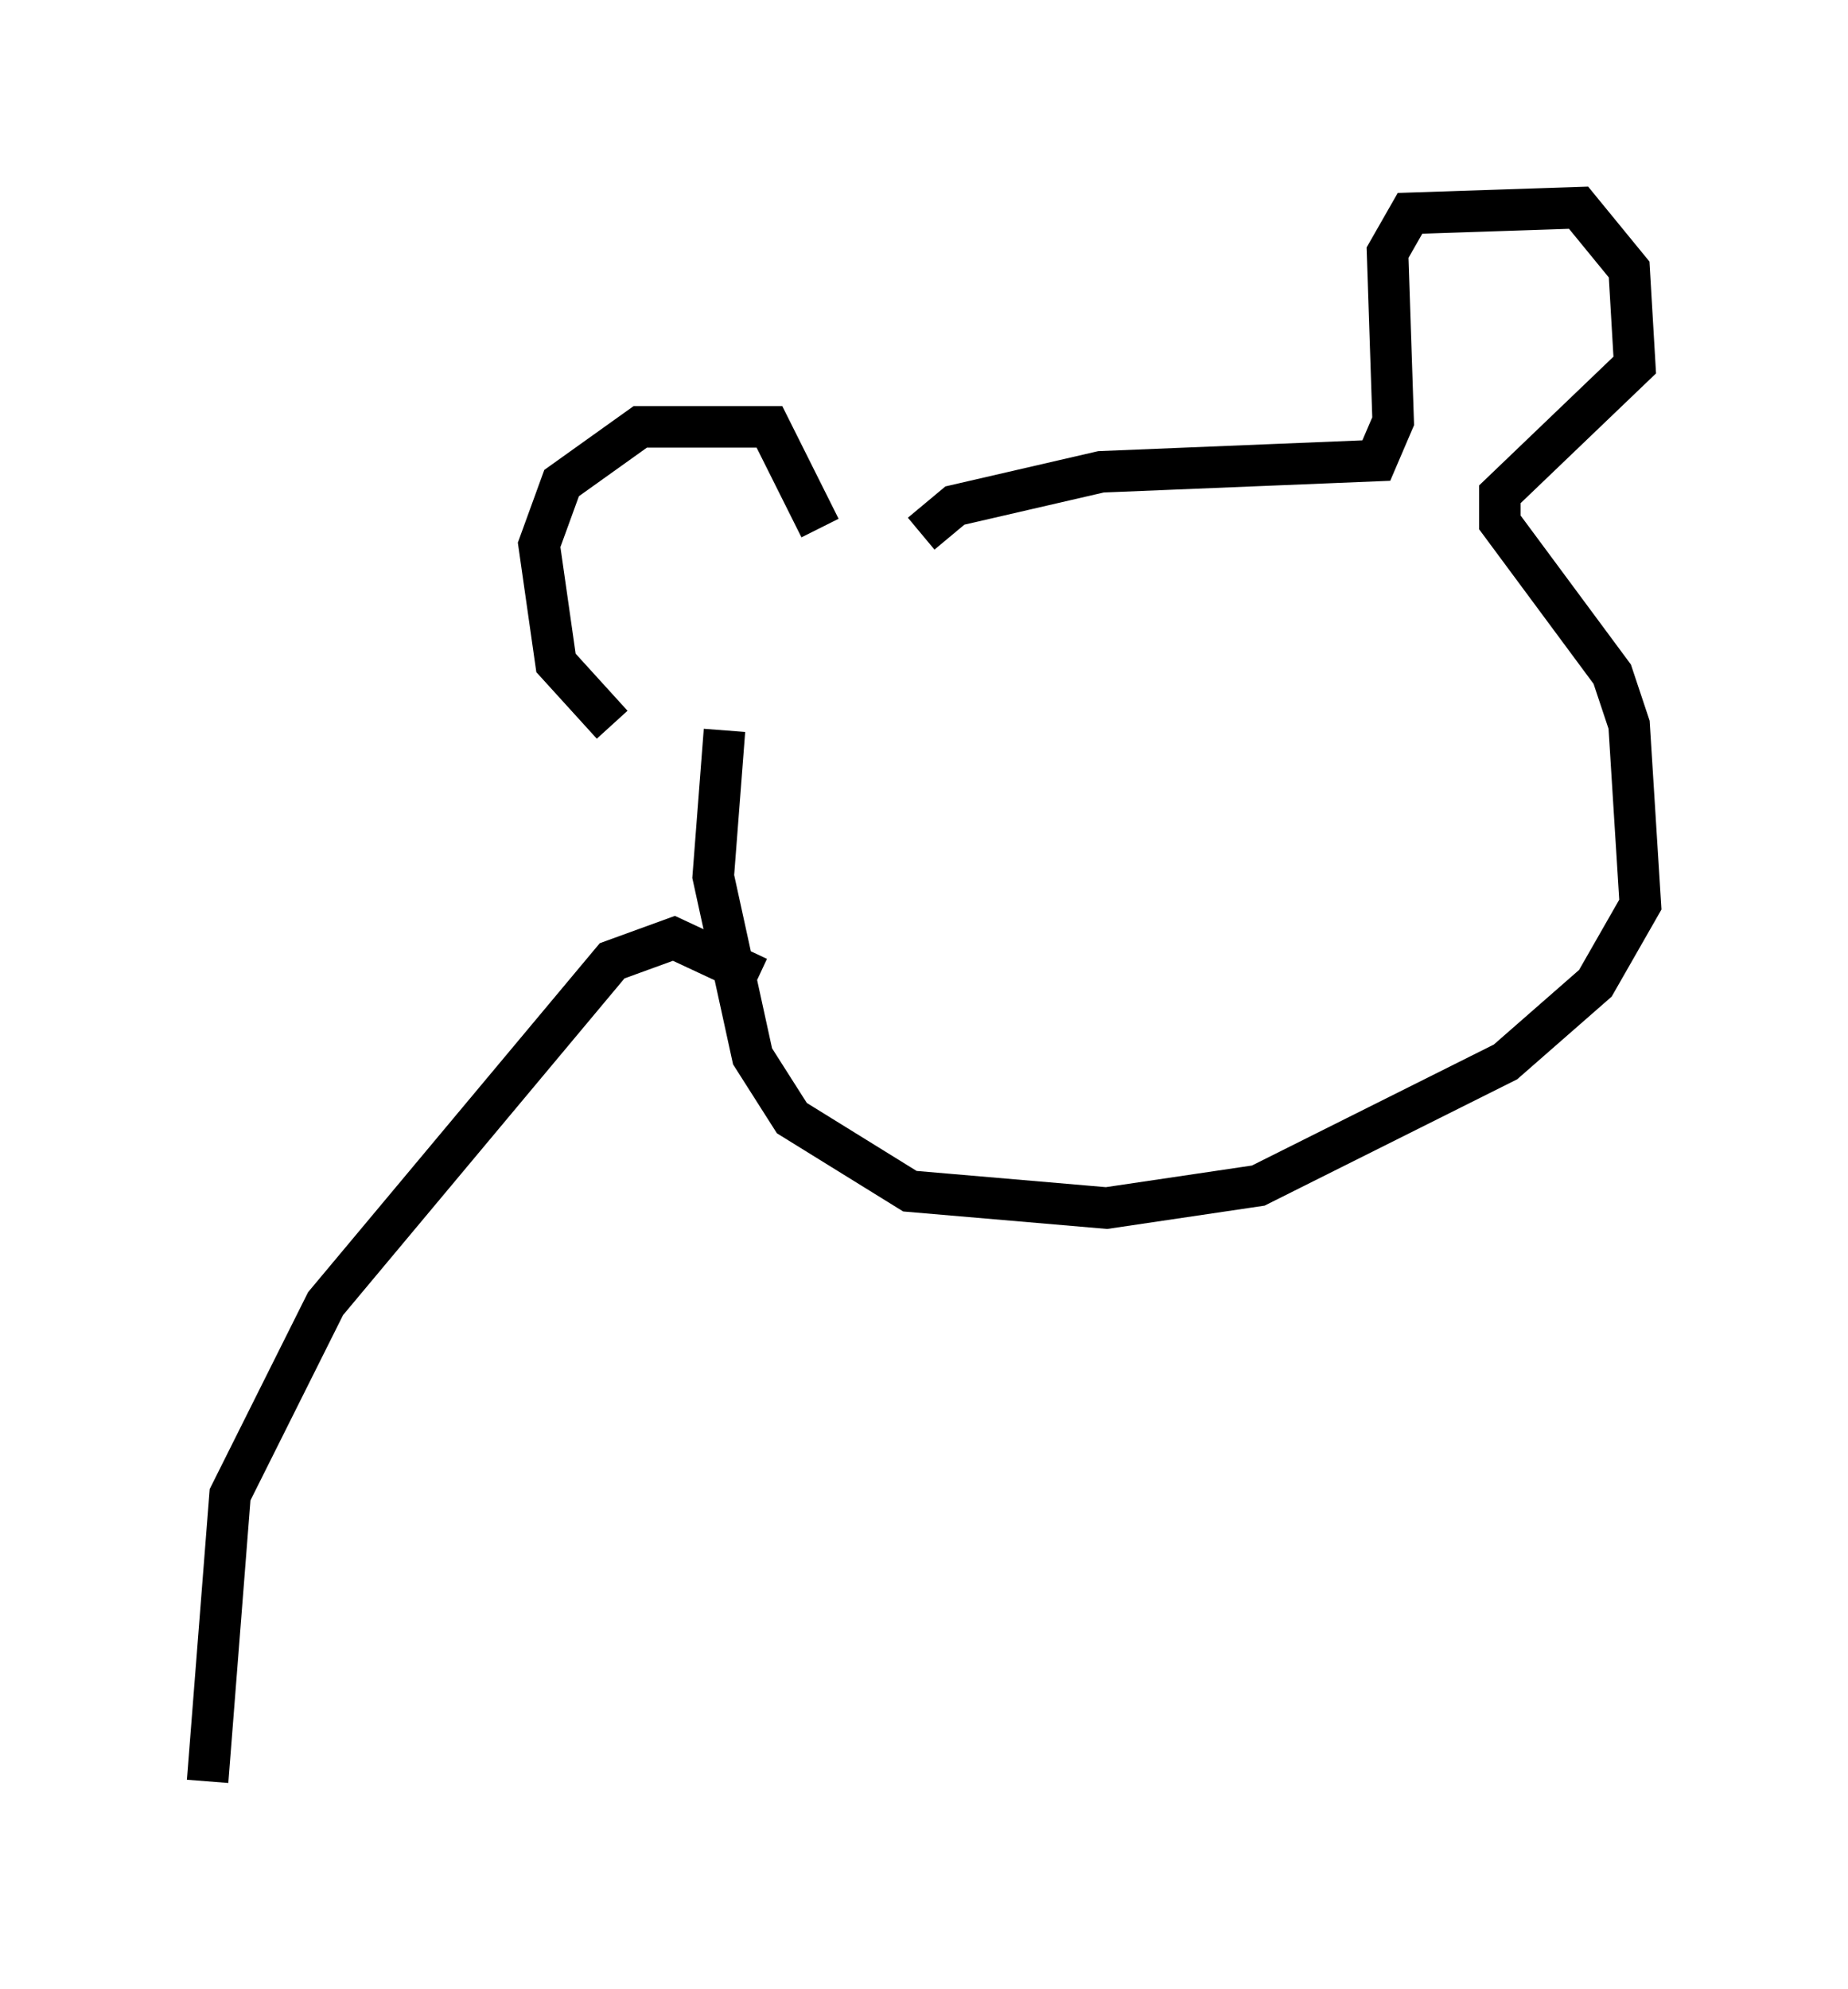 <?xml version="1.0" encoding="utf-8" ?>
<svg baseProfile="full" height="47.889" version="1.1" width="44.506" xmlns="http://www.w3.org/2000/svg" xmlns:ev="http://www.w3.org/2001/xml-events" xmlns:xlink="http://www.w3.org/1999/xlink"><defs /><rect fill="white" height="47.889" width="44.506" x="0" y="0" /><path d="M16.231, 17.855 m-1.488, -0.406 l-1.353, -1.488 -0.406, -2.842 l0.541, -1.488 1.894, -1.353 l3.112, 0.0 1.218, 2.436 m2.436, 0.135 l0.812, -0.677 3.518, -0.812 l6.631, -0.271 0.406, -0.947 l-0.135, -4.059 0.541, -0.947 l4.059, -0.135 1.218, 1.488 l0.135, 2.3 -3.248, 3.112 l0.0, 0.677 2.706, 3.654 l0.406, 1.218 0.271, 4.33 l-1.083, 1.894 -2.165, 1.894 l-5.954, 2.977 -3.654, 0.541 l-4.736, -0.406 -2.842, -1.759 l-0.947, -1.488 -0.947, -4.33 l0.271, -3.518 m0.812, 5.954 l-2.03, -0.947 -1.488, 0.541 l-6.901, 8.254 -2.3, 4.601 l-0.541, 6.901 " fill="none" stroke="black" stroke-width="1" /></svg>